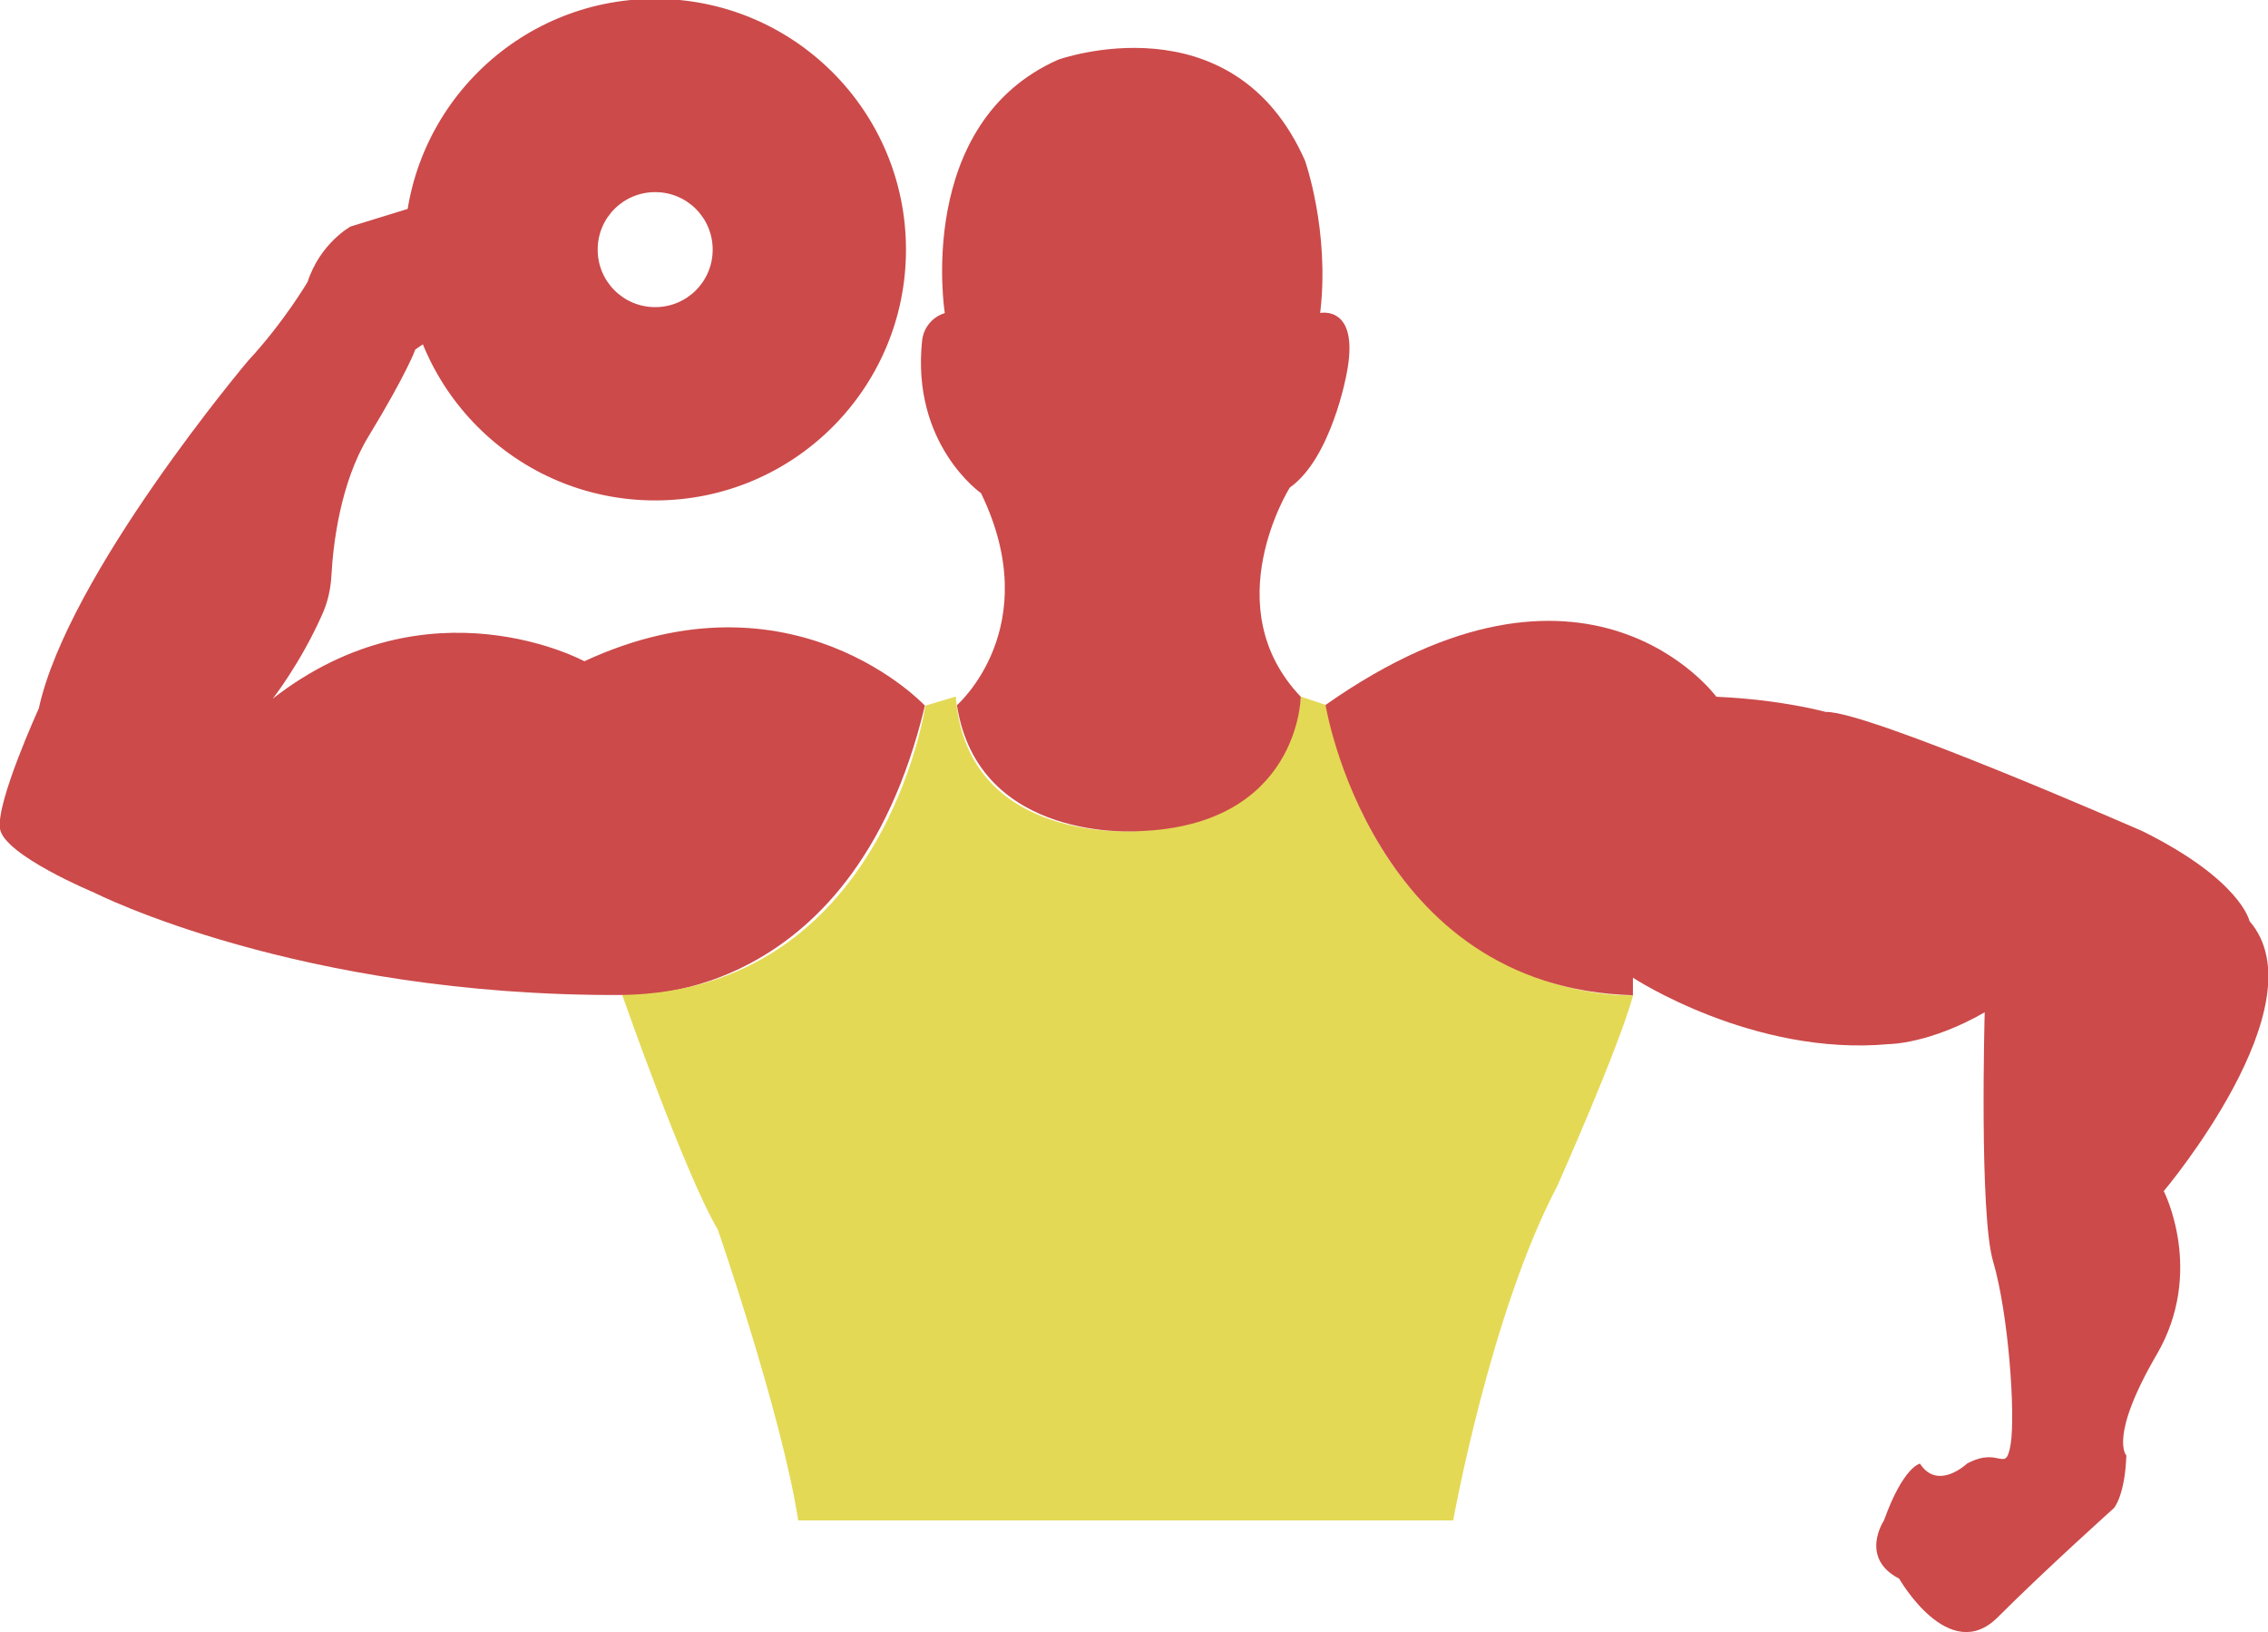 <?xml version="1.0" encoding="utf-8"?>
<!-- Generator: Adobe Illustrator 21.0.2, SVG Export Plug-In . SVG Version: 6.00 Build 0)  -->
<svg version="1.1" id="Layer_2" xmlns="http://www.w3.org/2000/svg" xmlns:xlink="http://www.w3.org/1999/xlink" x="0px" y="0px"
	 viewBox="0 0 970.3 698.3" style="enable-background:new 0 0 970.3 698.3;" xml:space="preserve">
<style type="text/css">
	.st0{fill:#CC4A4A;}
	.st1{fill:#E4D955;}
	.st2{fill:#CC4A4A;stroke:#CC4A4A;stroke-miterlimit:10;}
</style>
<g>
	<path class="st0" d="M180.8,87.4L150,96.9c0,0-13,7.1-18.4,23.7c0,0-10.1,17.2-25.5,33.8c0,0-77,91.2-89.5,148.7
		c0,0-18.4,40.3-16.6,51.5c1.8,11.3,40.3,27.3,40.3,27.3s87.1,44.4,225.7,43.8c0,0,98.3,7.7,129.7-123.8c0,0-56.3-60.4-145.7-19
		c0,0-66.4-36.1-133.3,16c0,0,11.8-15,21.1-35.9c2.4-5.3,3.7-11,4-16.9c0.7-12.9,3.7-39.4,15.8-59.3c16.6-27.3,20.1-37.3,20.1-37.3
		l20.1-13.6L180.8,87.4z"/>
	<path class="st1" d="M408.9,298l-13,3.9c0,0-17.8,121.8-129.7,123.8c0,0,26.6,76.1,40.9,100.4c0,0,27.3,78.8,34.4,124.4h280.2
		c0,0,16-88.9,44.4-142.8c0,0,26.1-58.4,32.6-81.9c0,0-102.5,5.5-131.5-124.2l-10.7-3.6c0,0-1.8,53.9-69.3,57.5
		C487.1,355.5,413.6,362,408.9,298z"/>
	<path class="st0" d="M404.2,133.9c0,0-13-81.2,48.6-108.4c0,0,74.6-26.7,105.5,43.2c0,0,10.7,30.2,6.5,65.2c0,0,17.2-3.6,11.3,26.1
		c0,0-6.5,36.1-24.3,48.6c0,0-32,51,4.7,89.5c0,0-0.6,55.1-69.3,57.5c0,0-68.6,5.4-77.8-53.9c0,0,38.2-33.2,10.3-90.7
		c0,0-29.9-20.8-25.2-65.3c0.6-5.5,4.4-10.1,9.6-11.7L404.2,133.9z"/>
	<path class="st0" d="M567.1,301.6c0,0,19.6,121.1,131.5,124.2v-7.5c0,0,51.5,33.8,109.6,28.4c0,0,17.2,0,40.9-13.6
		c0,0-2.4,86.5,3.6,106.6c6.6,22.4,9.6,65.2,7.5,78.2c-2.2,13-4.5,0.6-18.7,8.3c0,0-12.4,11.8-20.1,0c0,0-7.1,1.2-15.4,24.3
		c0,0-10.7,16,6.5,24.9c0,0,21.3,37.3,42.1,16.6c20.7-20.7,49.8-46.8,49.8-46.8s4.7-5.3,5.3-22.5c0,0-7.7-7.7,13-43.2
		c20.7-35.5,3-69.9,3-69.9s67.5-80,36.7-115.5c0,0-3.6-17.5-45.6-38.4c0,0-117.9-51.7-135.7-51.1c0,0-19-5.3-46.8-6.5
		C734.2,298,679.1,222.8,567.1,301.6z"/>
	<path class="st2" d="M280.3,0c-59,0-106.8,47.8-106.8,106.8s47.8,106.8,106.8,106.8s106.8-47.8,106.8-106.8S339.3,0,280.3,0z
		 M280.3,131.9c-13.9,0-25.1-11.2-25.1-25.1s11.2-25.1,25.1-25.1c13.9,0,25.1,11.2,25.1,25.1S294.2,131.9,280.3,131.9z"/>
</g>
</svg>
